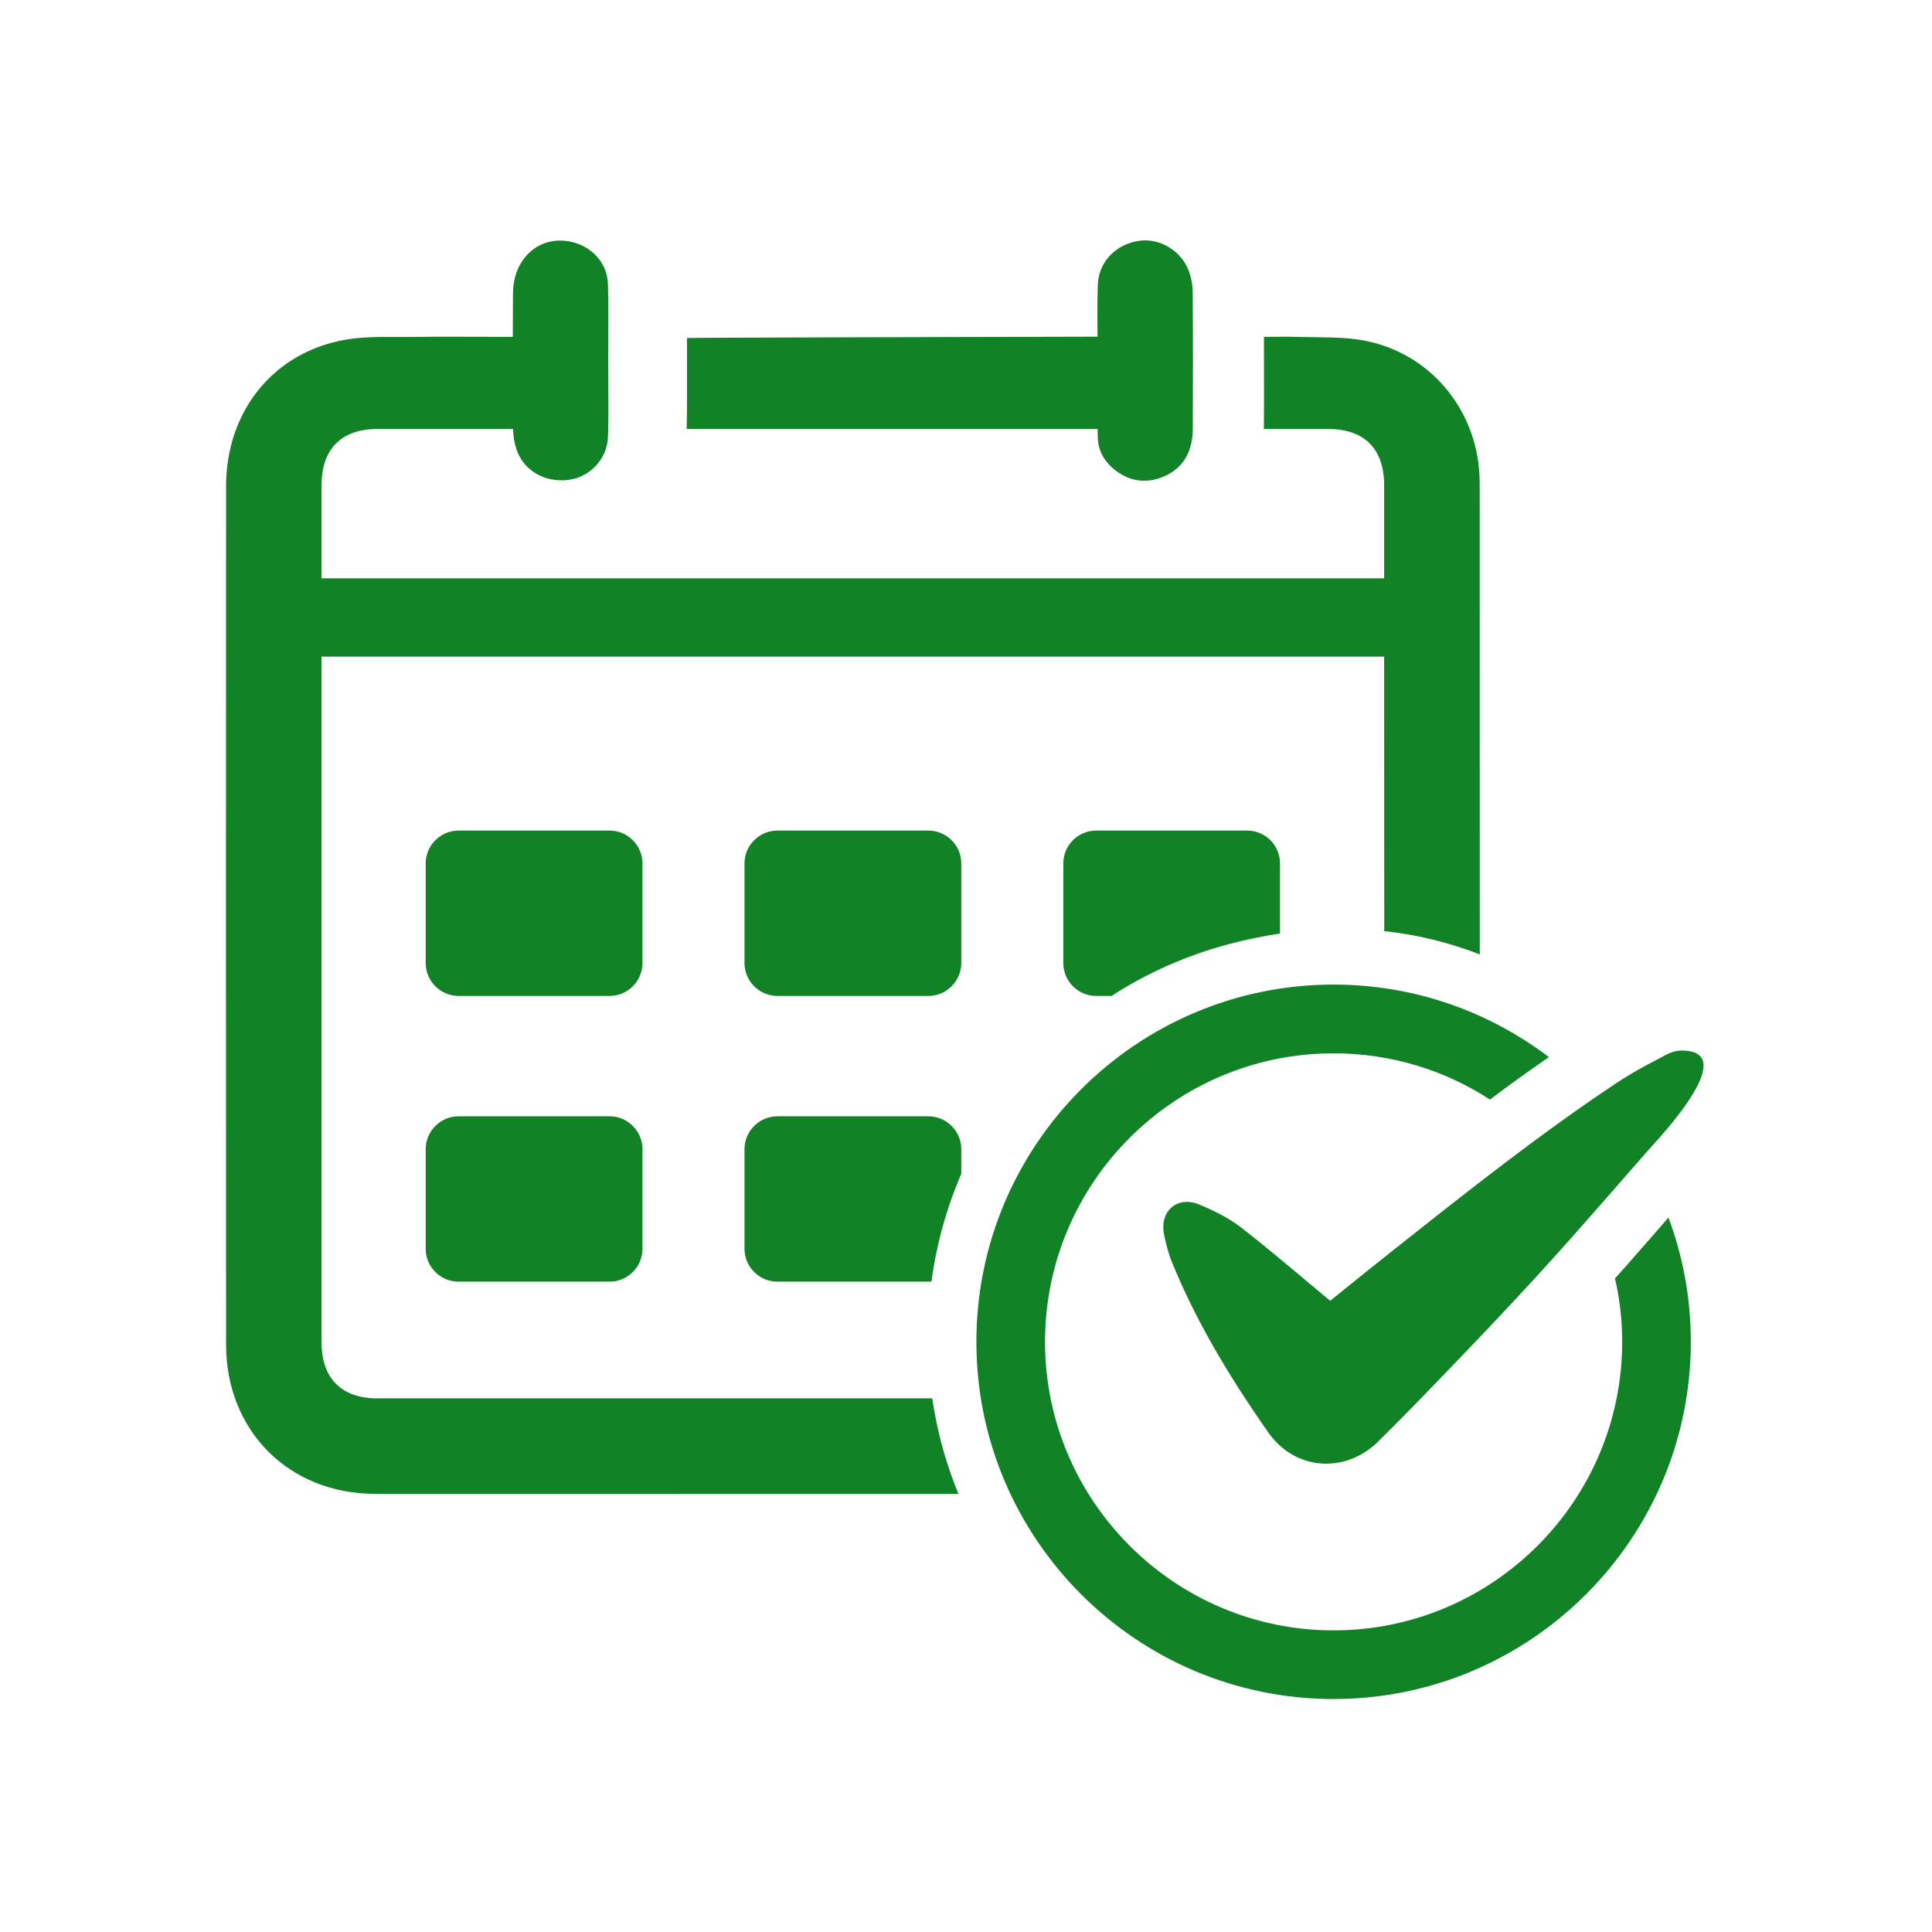 <svg xmlns="http://www.w3.org/2000/svg" xmlns:xlink="http://www.w3.org/1999/xlink" width="1080" zoomAndPan="magnify" viewBox="0 0 810 810" height="1080" preserveAspectRatio="xMidYMid meet" version="1.0"><defs><clipPath id="0b51620e04"><path d="M 94.91 100 L 621 100 L 621 627 L 94.91 627 Z M 94.91 100 " clip-rule="nonzero"/></clipPath></defs><path fill="#128227" d="M 255.621 417.547 L 192.258 417.547 C 184.68 417.547 178.469 411.34 178.469 403.762 L 178.469 361.961 C 178.469 354.426 184.68 348.219 192.258 348.219 L 255.621 348.219 C 263.16 348.219 269.367 354.426 269.367 361.961 L 269.367 403.762 C 269.367 411.34 263.16 417.547 255.621 417.547 " fill-opacity="1" fill-rule="nonzero"/><path fill="#128227" d="M 389.242 417.547 L 325.918 417.547 C 318.34 417.547 312.133 411.34 312.133 403.762 L 312.133 361.961 C 312.133 354.426 318.34 348.219 325.918 348.219 L 389.242 348.219 C 396.82 348.219 403.027 354.426 403.027 361.961 L 403.027 403.762 C 403.027 411.34 396.82 417.547 389.242 417.547 " fill-opacity="1" fill-rule="nonzero"/><path fill="#128227" d="M 536.652 361.961 L 536.652 391.387 C 529.434 392.477 522.18 393.969 514.926 395.902 C 497.352 400.617 480.902 407.914 466.031 417.547 L 459.539 417.547 C 451.961 417.547 445.797 411.34 445.797 403.762 L 445.797 361.961 C 445.797 354.426 451.961 348.219 459.539 348.219 L 522.906 348.219 C 530.484 348.219 536.652 354.426 536.652 361.961 " fill-opacity="1" fill-rule="nonzero"/><path fill="#128227" d="M 255.621 537.344 L 192.258 537.344 C 184.68 537.344 178.469 531.137 178.469 523.598 L 178.469 481.801 C 178.469 474.223 184.68 468.012 192.258 468.012 L 255.621 468.012 C 263.16 468.012 269.367 474.223 269.367 481.801 L 269.367 523.598 C 269.367 531.137 263.16 537.344 255.621 537.344 " fill-opacity="1" fill-rule="nonzero"/><path fill="#128227" d="M 403.027 481.801 L 403.027 492.117 C 396.82 506.508 392.629 521.703 390.531 537.262 C 390.129 537.305 389.688 537.344 389.242 537.344 L 325.918 537.344 C 318.34 537.344 312.133 531.137 312.133 523.598 L 312.133 481.801 C 312.133 474.223 318.34 468.012 325.918 468.012 L 389.242 468.012 C 396.82 468.012 403.027 474.223 403.027 481.801 " fill-opacity="1" fill-rule="nonzero"/><path fill="#128227" d="M 460.184 179.848 C 460.184 180.898 460.184 181.945 460.227 182.992 C 460.266 188.836 462.969 193.512 467.48 197.062 C 473.852 202.059 480.945 202.863 488.238 199.641 C 496.703 195.852 500.051 188.598 500.09 179.727 C 500.172 160.703 500.211 141.719 500.051 122.691 C 500.051 119.711 499.484 116.523 498.438 113.703 C 495.414 105.238 486.305 99.758 477.801 100.926 C 468.004 102.254 460.629 109.633 460.266 119.348 C 460.023 126.602 460.066 133.855 460.145 141.152 C 407.945 141.312 290.125 141.516 288.027 141.719 C 288.027 144.094 288.027 145.949 288.027 147.805 C 287.988 158.484 288.148 169.168 287.906 179.848 C 338.898 179.848 407.262 179.848 460.184 179.848 " fill-opacity="1" fill-rule="nonzero"/><g clip-path="url(#0b51620e04)"><path fill="#128227" d="M 620.41 400.133 C 620.41 334.594 620.371 269.09 620.371 203.551 C 620.371 202.02 620.332 200.488 620.25 198.914 C 618.801 171.102 599.168 147.883 571.879 142.766 C 563.051 141.113 553.863 141.516 544.793 141.273 C 536.652 141.074 538.746 141.234 529.918 141.234 L 529.918 147.359 C 529.918 157.961 530 168.562 529.879 179.203 C 529.879 179.406 529.879 179.648 529.879 179.848 L 556.805 179.848 C 572 179.848 580.305 188.191 580.305 203.391 L 580.305 242.449 L 134.816 242.449 L 134.816 203.43 C 134.816 188.191 143.16 179.848 158.355 179.848 L 215.109 179.848 C 215.191 182.59 215.555 185.41 216.402 187.992 C 219.262 197.102 228.09 202.383 238.125 201.211 C 247.035 200.246 254.531 192.625 254.895 183.273 C 255.258 172.512 254.977 161.75 254.977 150.949 C 254.977 140.348 255.219 129.707 254.895 119.145 C 254.613 110.68 248.77 103.949 240.668 101.691 C 227.082 97.863 215.191 107.617 215.07 122.934 C 215.031 129.02 215.031 135.148 214.988 141.234 C 206.402 141.234 181.371 141.113 175.164 141.234 C 165.09 141.477 154.809 140.711 144.973 142.402 C 114.664 147.602 94.789 172.391 94.789 203.871 C 94.75 323.832 94.711 443.789 94.789 563.746 C 94.789 599.902 121.152 626.305 157.27 626.305 C 238.812 626.344 320.316 626.344 401.859 626.344 C 397.184 615.059 393.758 603.289 391.66 591.195 C 391.34 589.543 391.098 587.93 390.855 586.277 C 313.344 586.277 235.828 586.277 158.355 586.277 C 143.16 586.277 134.816 577.934 134.816 562.738 C 134.816 502.84 134.816 442.941 134.816 383.082 C 134.816 347.129 134.816 311.254 134.816 275.301 L 580.305 275.301 C 580.344 311.215 580.344 347.129 580.344 383.082 L 580.344 390.379 C 594.172 391.871 607.512 395.137 620.41 400.133 " fill-opacity="1" fill-rule="nonzero"/></g><path fill="#128227" d="M 699.496 510.457 L 696.191 514.289 C 689.863 521.461 683.695 528.676 677.285 535.773 C 677.164 535.852 677.164 535.852 677.086 535.973 C 679.059 544.477 680.109 553.469 680.109 562.578 C 680.109 629.246 625.812 683.543 559.102 683.543 C 492.434 683.543 438.137 629.246 438.137 562.578 C 438.137 495.785 492.434 441.613 559.102 441.613 C 583.207 441.613 605.82 448.707 624.684 461 C 632.785 454.871 641.008 448.988 649.395 443.184 C 624.199 424.117 593 412.789 559.102 412.789 C 476.512 412.789 409.355 479.984 409.355 562.578 C 409.355 645.129 476.512 712.324 559.102 712.324 C 641.695 712.324 708.887 645.129 708.887 562.578 C 708.887 544.277 705.582 526.66 699.496 510.457 " fill-opacity="1" fill-rule="nonzero"/><path fill="#128227" d="M 714.207 446.207 C 713.926 442.738 711.348 440.441 705.02 440.441 C 704.574 440.441 704.09 440.484 703.648 440.523 C 701.43 440.805 699.535 441.691 698.125 442.418 L 696.352 443.387 C 694.738 444.23 693.086 445.117 691.434 445.965 C 687.402 448.141 682.688 450.762 678.012 453.863 C 646.168 474.988 615.855 499.012 586.551 522.227 L 584.738 523.641 C 577.684 529.203 570.551 535.008 563.617 540.57 C 561.641 542.18 559.668 543.754 557.691 545.363 C 554.586 542.785 551.484 540.164 548.379 537.586 C 539.391 530.047 530.082 522.227 520.648 514.852 C 514.844 510.336 508.113 507.234 502.953 505.059 C 497.832 502.879 492.875 503.848 490.016 507.395 C 487.879 510.055 487.191 513.805 488.121 517.957 C 488.844 521.461 489.852 525.574 491.504 529.562 C 500.695 551.977 513.512 574.547 531.812 600.668 C 537.617 608.93 546.445 613.648 556.039 613.648 C 563.98 613.648 571.68 610.383 577.727 604.457 C 583.449 598.812 589.375 592.848 595.301 586.723 C 616.785 564.551 638.148 542.262 658.625 519.164 C 669.586 506.832 680.391 494.336 691.312 481.918 C 694.215 478.656 714.973 456.809 714.207 446.207 " fill-opacity="1" fill-rule="nonzero"/></svg>